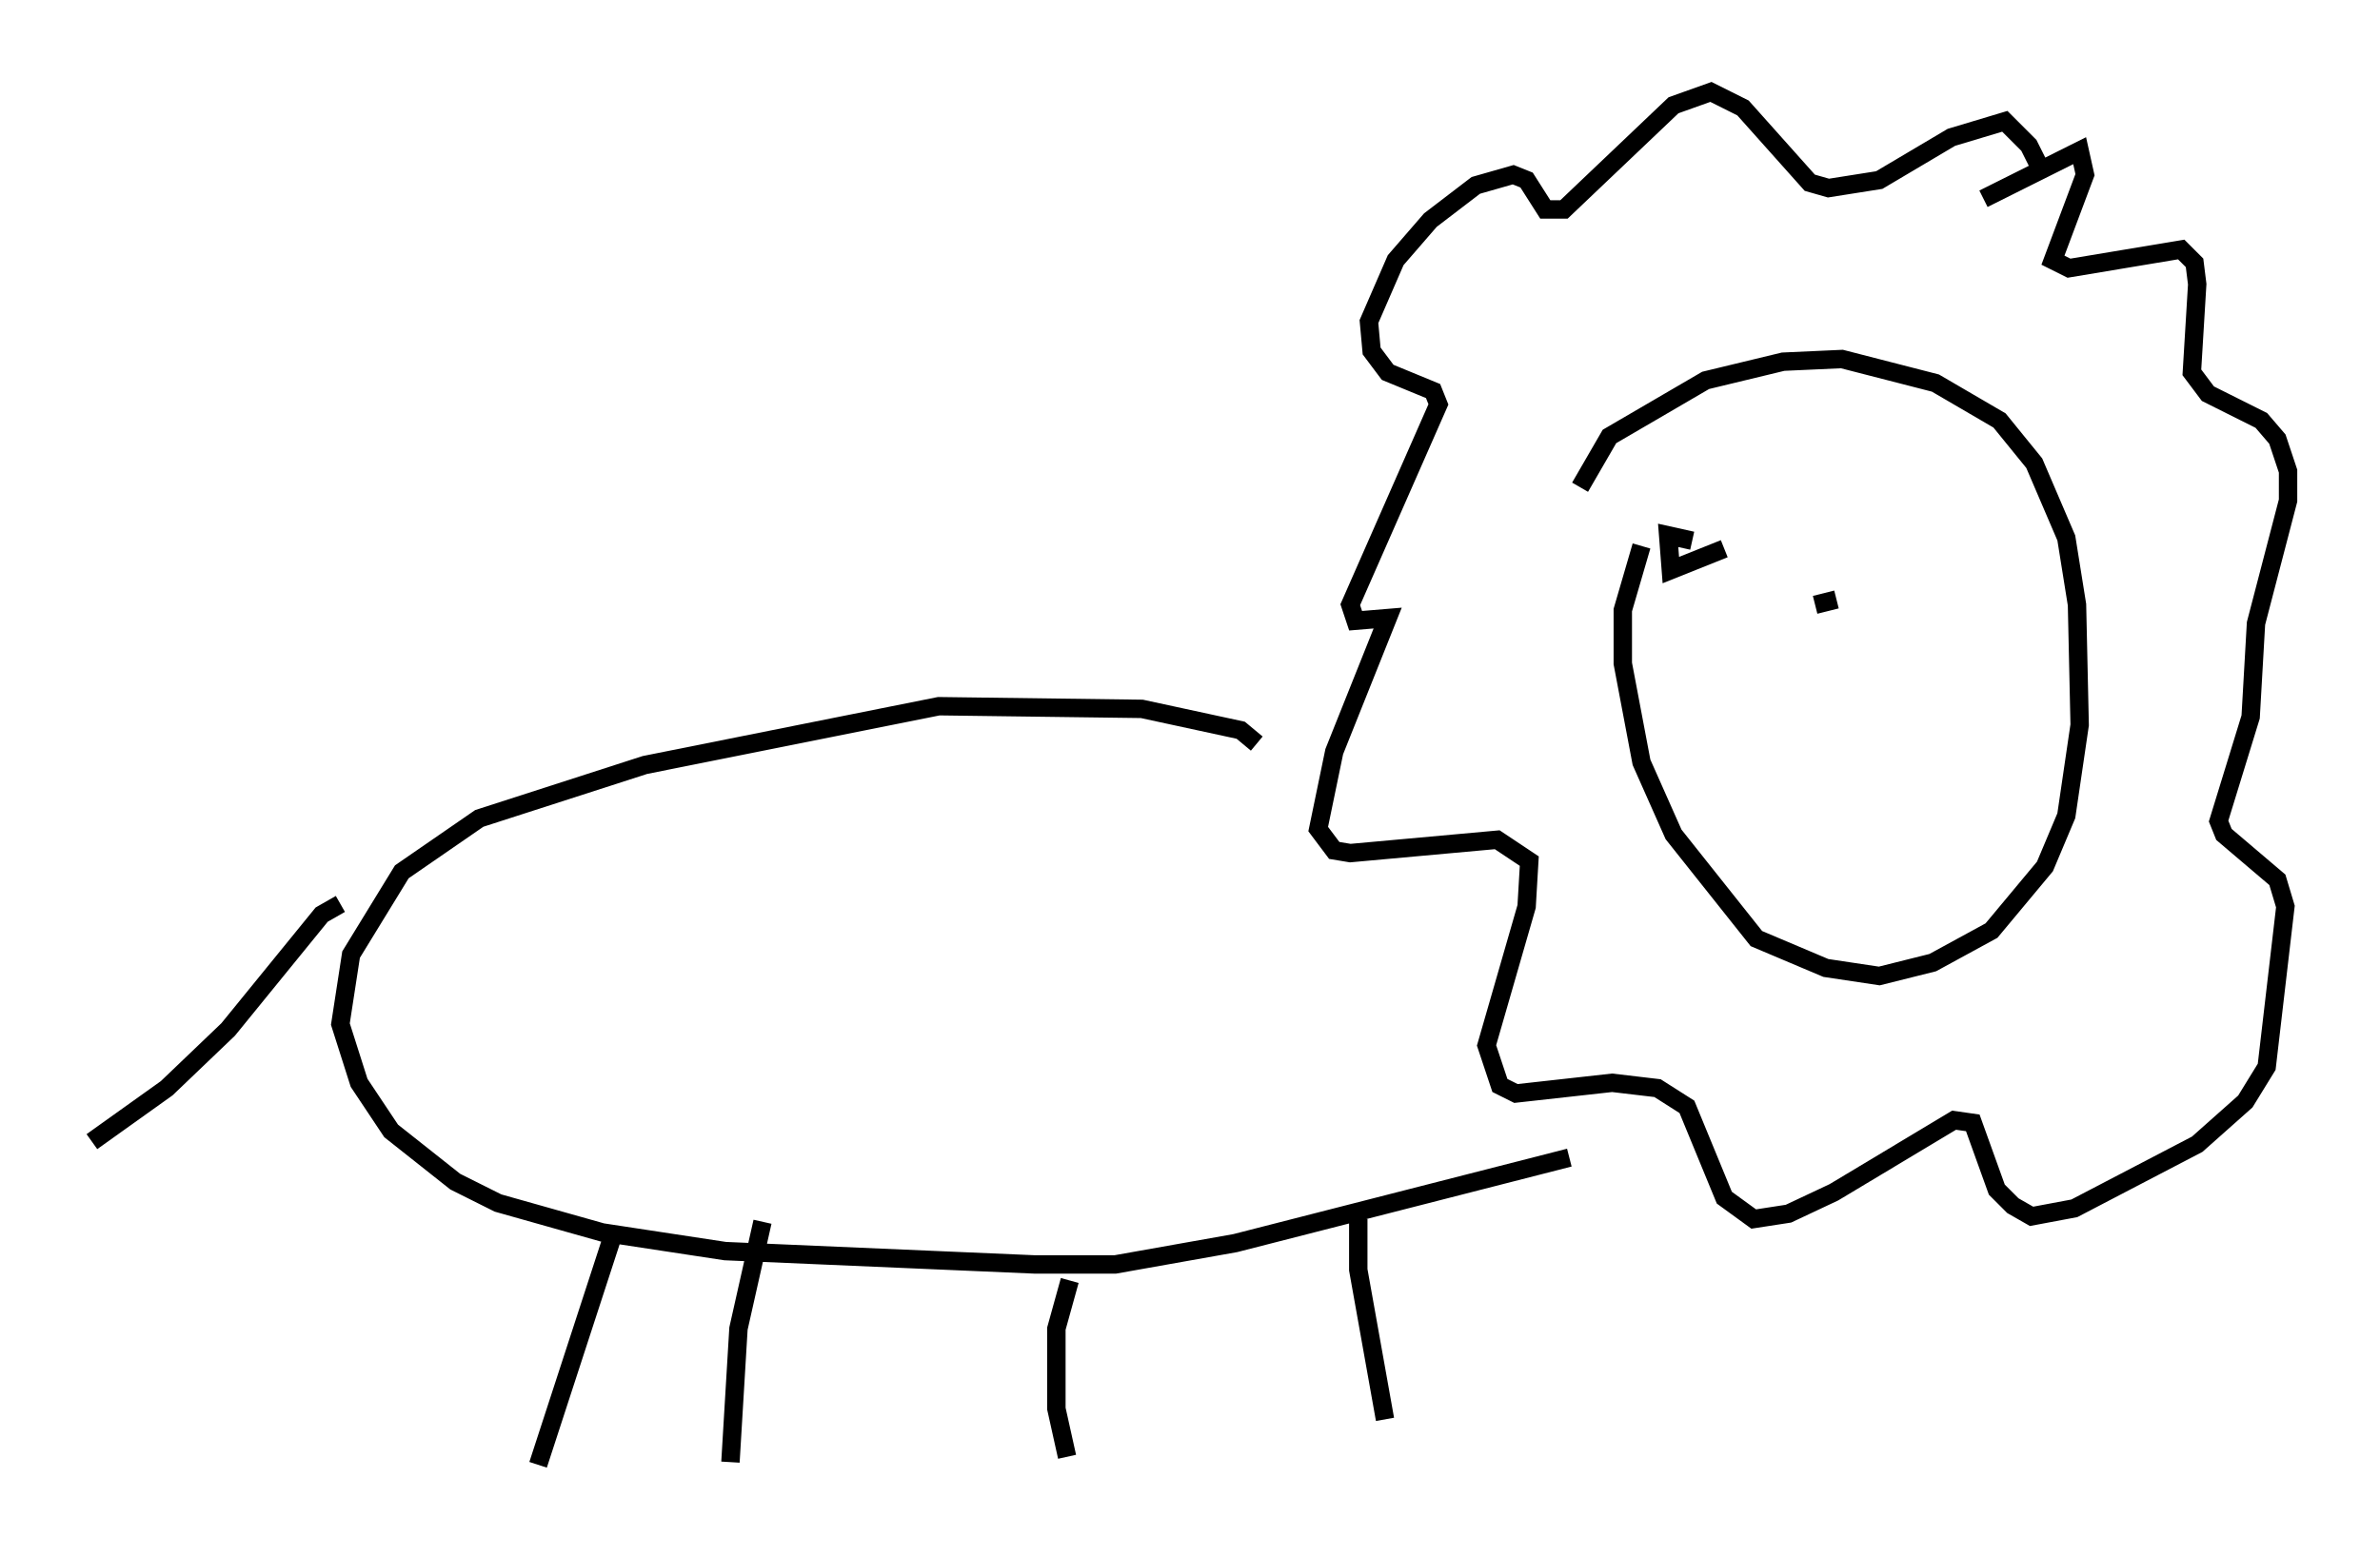 <?xml version="1.0" encoding="utf-8" ?>
<svg baseProfile="full" height="84.659" version="1.1" width="129.396" xmlns="http://www.w3.org/2000/svg" xmlns:ev="http://www.w3.org/2001/xml-events" xmlns:xlink="http://www.w3.org/1999/xlink"><defs /><rect fill="white" height="84.659" width="129.396" x="0" y="0" /><path d="M85.614, 29.983 m0.291, -3.486 l1.598, -2.76 5.229, -3.05 l4.212, -1.017 3.196, -0.145 l5.084, 1.307 3.486, 2.034 l1.888, 2.324 1.743, 4.067 l0.581, 3.631 0.145, 6.536 l-0.726, 4.939 -1.162, 2.76 l-2.905, 3.486 -3.196, 1.743 l-2.905, 0.726 -2.905, -0.436 l-3.777, -1.598 -4.503, -5.665 l-1.743, -3.922 -1.017, -5.374 l0.0, -2.905 1.017, -3.486 m18.592, -18.883 l5.229, -2.615 0.291, 1.307 l-1.743, 4.648 0.872, 0.436 l6.101, -1.017 0.726, 0.726 l0.145, 1.162 -0.291, 4.793 l0.872, 1.162 2.905, 1.453 l0.872, 1.017 0.581, 1.743 l0.0, 1.598 -1.743, 6.682 l-0.291, 5.084 -1.743, 5.665 l0.291, 0.726 2.905, 2.469 l0.436, 1.453 -1.017, 8.715 l-1.162, 1.888 -2.615, 2.324 l-6.682, 3.486 -2.324, 0.436 l-1.017, -0.581 -0.872, -0.872 l-1.307, -3.631 -1.017, -0.145 l-6.536, 3.922 -2.469, 1.162 l-1.888, 0.291 -1.598, -1.162 l-2.034, -4.939 -1.598, -1.017 l-2.469, -0.291 -5.229, 0.581 l-0.872, -0.436 -0.726, -2.179 l2.179, -7.553 0.145, -2.469 l-1.743, -1.162 -7.989, 0.726 l-0.872, -0.145 -0.872, -1.162 l0.872, -4.212 2.905, -7.263 l-1.743, 0.145 -0.291, -0.872 l4.793, -10.894 -0.291, -0.726 l-2.469, -1.017 -0.872, -1.162 l-0.145, -1.598 1.453, -3.341 l1.888, -2.179 2.469, -1.888 l2.034, -0.581 0.726, 0.291 l1.017, 1.598 1.017, 0.0 l5.955, -5.665 2.034, -0.726 l1.743, 0.872 3.631, 4.067 l1.017, 0.291 2.76, -0.436 l3.922, -2.324 2.905, -0.872 l1.307, 1.307 0.872, 1.743 m-42.849, 30.793 l-0.872, -0.726 -5.374, -1.162 l-11.039, -0.145 -15.978, 3.196 l-9.006, 2.905 -4.212, 2.905 l-2.76, 4.503 -0.581, 3.777 l1.017, 3.196 1.743, 2.615 l3.486, 2.76 2.324, 1.162 l5.665, 1.598 6.682, 1.017 l16.849, 0.726 4.358, 0.0 l6.536, -1.162 18.156, -4.648 m-11.475, 3.341 l0.0, 2.76 1.453, 8.134 m-17.14, -7.553 l-0.726, 2.615 0.0, 4.358 l0.581, 2.615 m-16.559, -12.782 l-1.307, 5.81 -0.436, 7.263 m-6.246, -12.782 l-4.212, 12.927 m-10.749, -30.503 l-1.017, 0.581 -5.084, 6.246 l-3.341, 3.196 -4.067, 2.905 m88.748, -32.246 l-2.905, 1.162 -0.145, -1.888 l1.307, 0.291 m7.844, 3.196 l-1.162, 0.291 " fill="none" stroke="black" stroke-width="1" /></svg>
